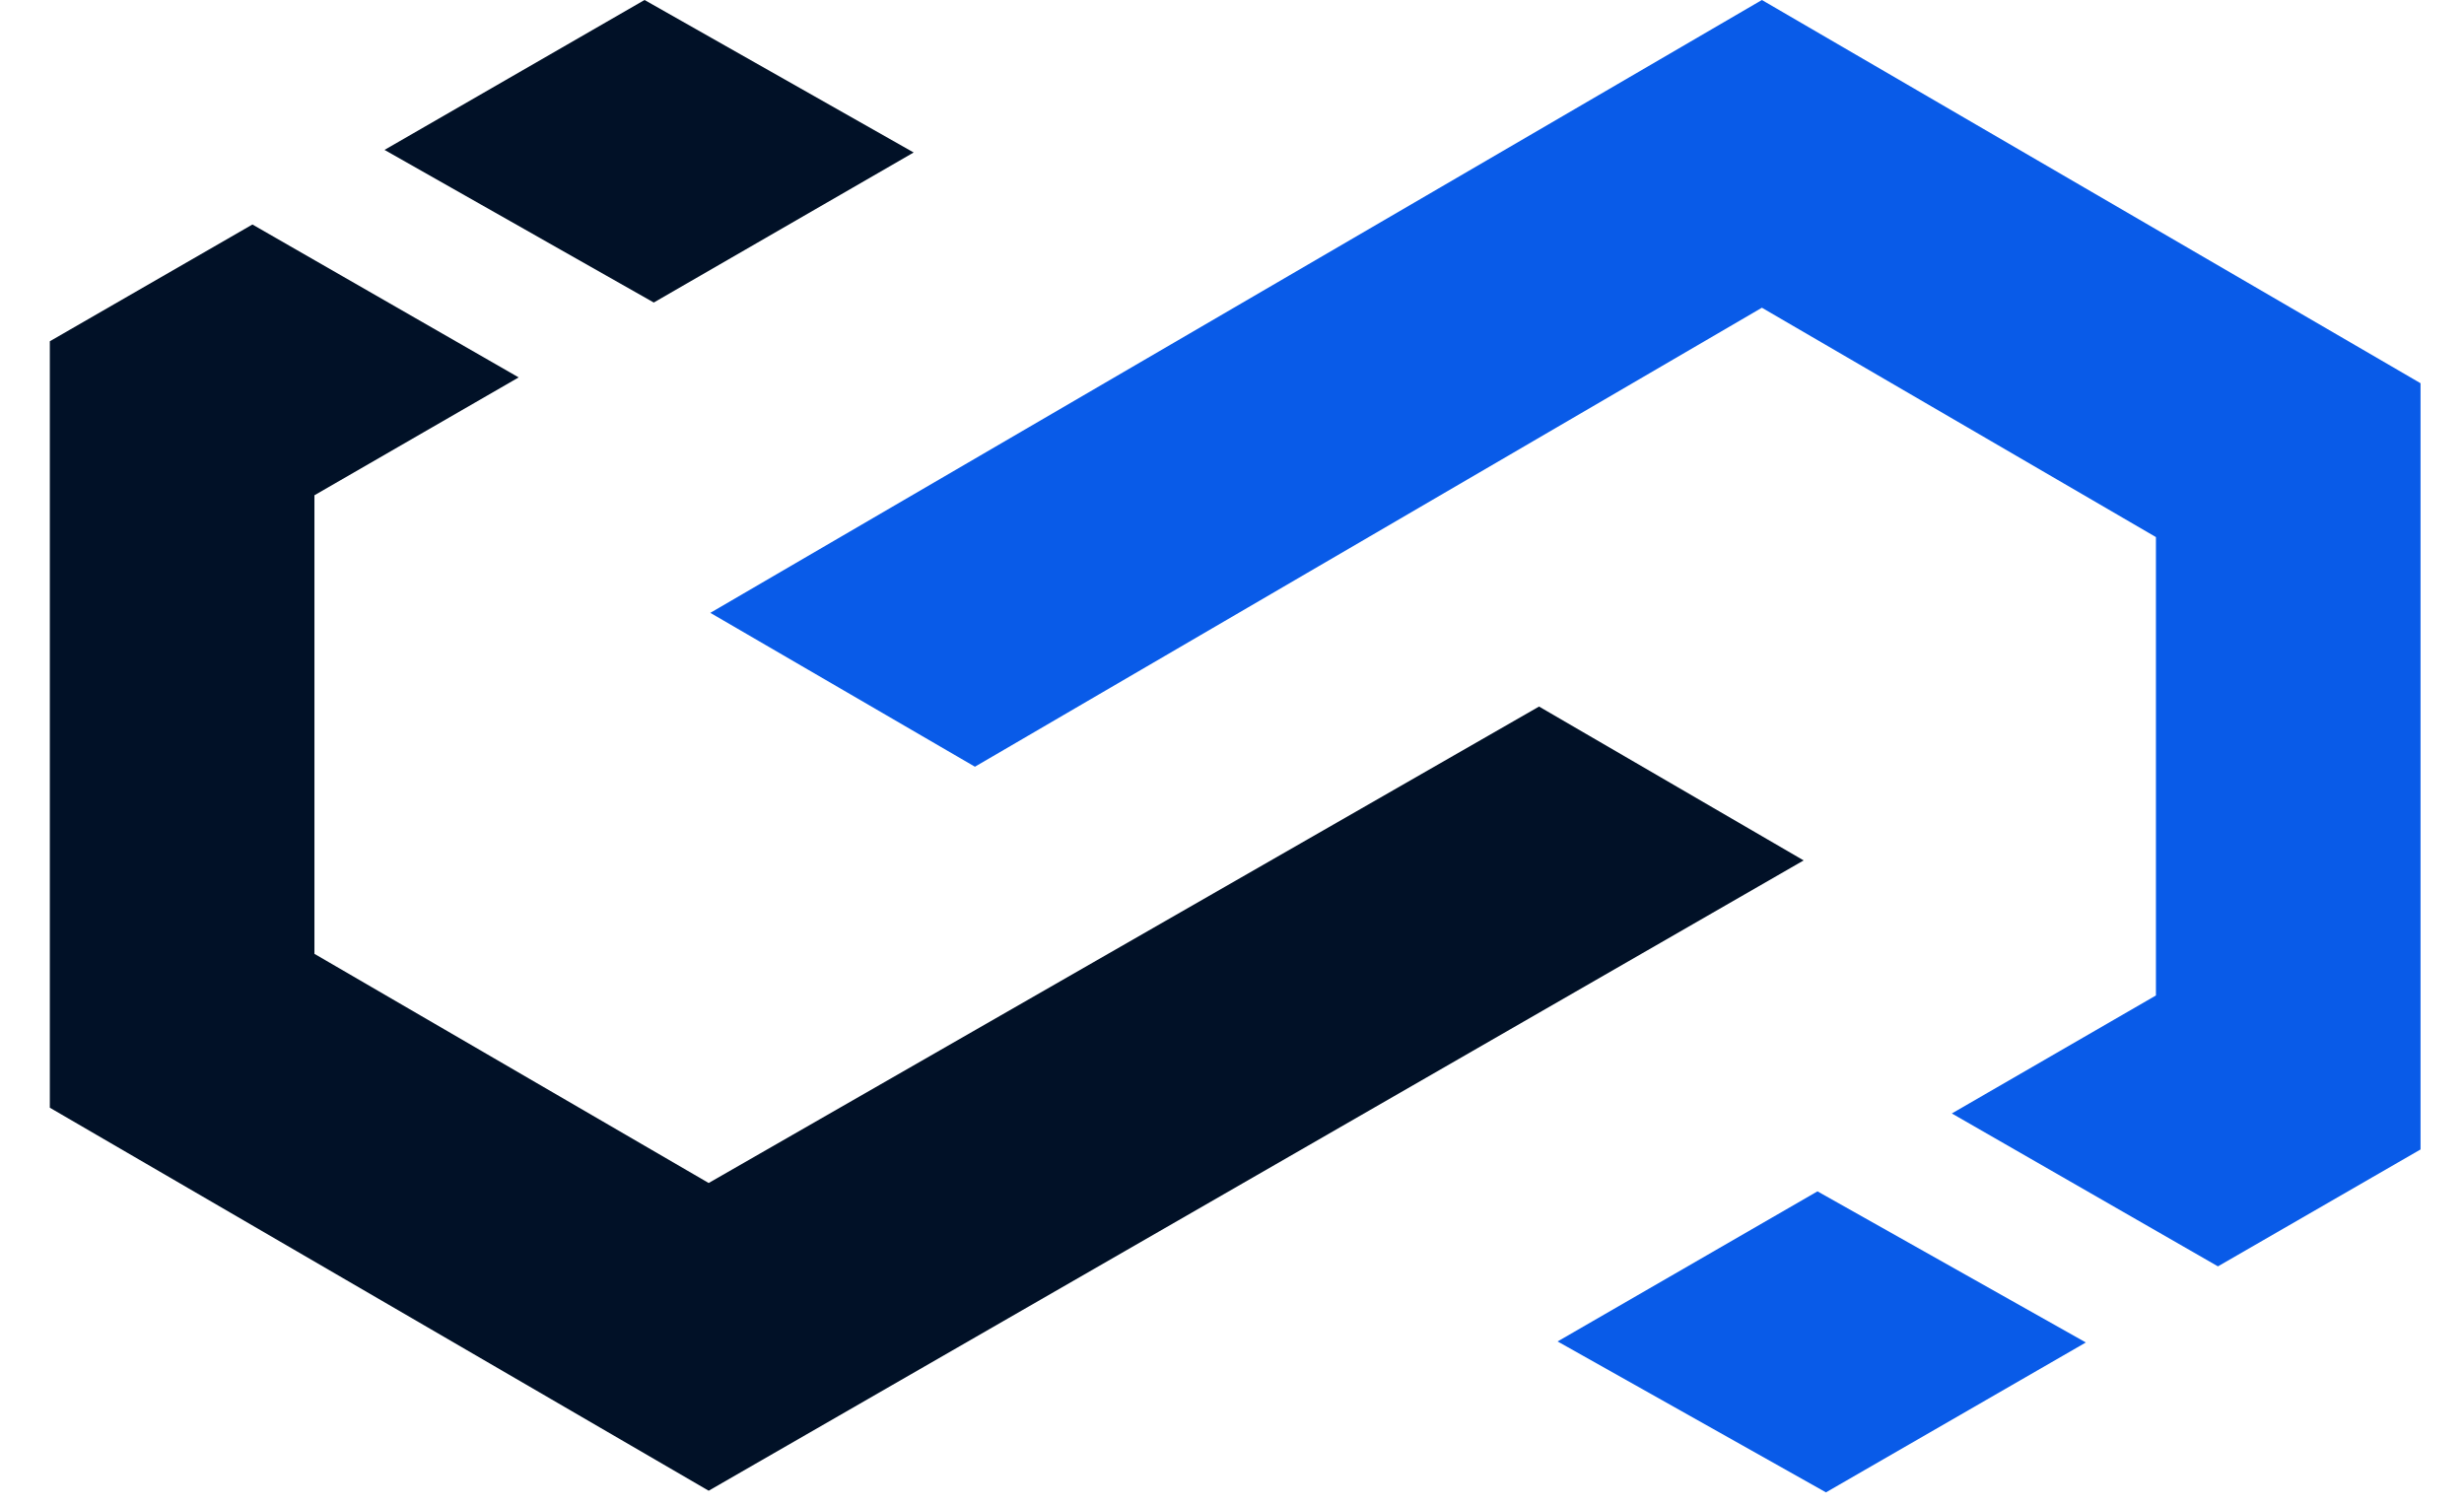 <svg width="36" height="22" viewBox="0 0 36 22" fill="none" xmlns="http://www.w3.org/2000/svg">
    <g id="CryptSafe" clip-path="url(#clip0_1719_69287)">
        <g id="&#229;&#155;&#190;&#229;&#177;&#130; 2">
            <path id="Vector"
                d="M9.552 4.42L5.618 2.19L9.417 0L13.349 2.228L9.552 4.42Z"
                fill="#011127" />
            <path id="Vector_2"
                d="M26.352 12.571L10.354 21.78L0.728 16.184V4.986L3.688 3.28L7.578 5.514L4.594 7.236V13.936L10.354 17.284L22.486 10.323L26.352 12.571Z"
                fill="#011127" />
            <path id="Vector_3"
                d="M26.554 17.406L30.475 19.614L26.678 21.804L22.757 19.599L26.554 17.406Z"
                fill="#095BE8" />
            <path id="Vector_4"
                d="M10.378 8.954L25.742 0L35.365 5.599V16.794L32.405 18.502L28.517 16.268L31.499 14.544V7.847L25.742 4.496L14.244 11.202L10.378 8.954Z"
                fill="#095BE8" />
        </g>
    </g>
    <defs>
        <clipPath id="clip0_1719_69287">
            <rect width="36" height="22" fill="white" />
        </clipPath>
    </defs>
</svg>